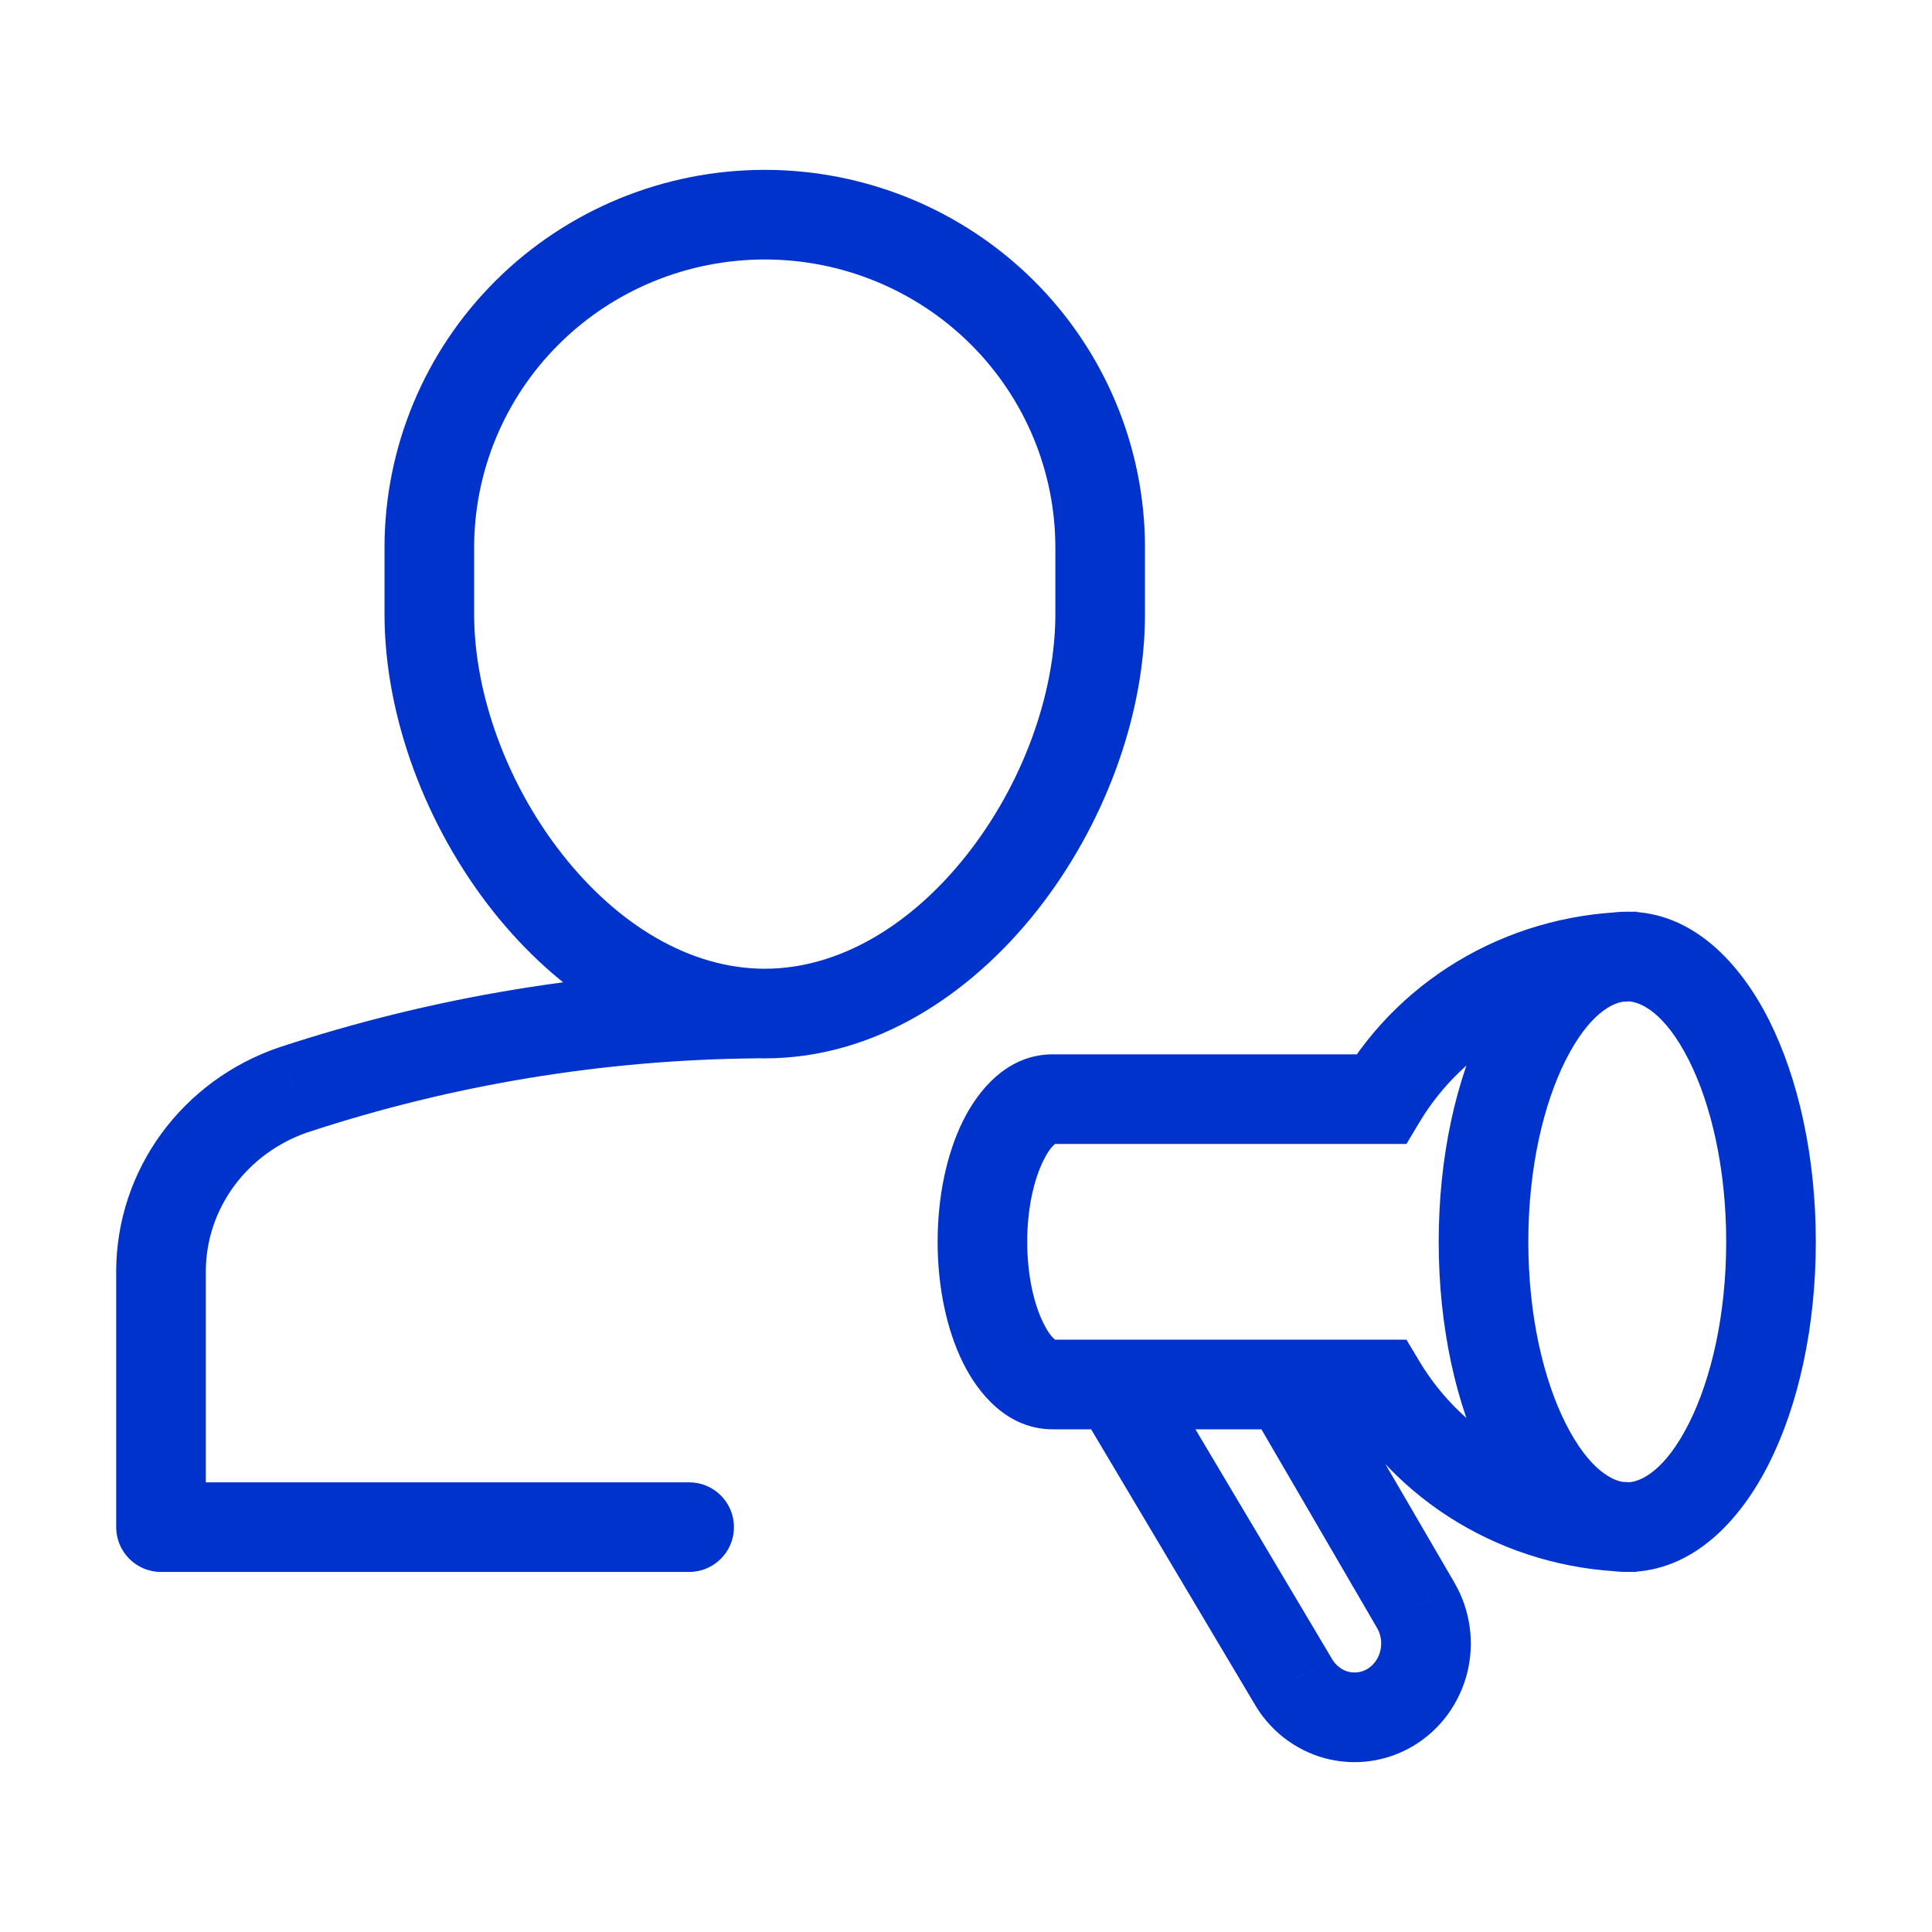 <svg width="36" height="36" viewBox="0 0 36 36" fill="none" xmlns="http://www.w3.org/2000/svg">
<path d="M25.734 20.481V21.316H26.207L26.45 20.91L25.734 20.481ZM25.734 25.798L26.45 25.369L26.207 24.963H25.734V25.798ZM26.387 29.924L27.112 29.511L27.109 29.504L26.387 29.924ZM25.914 31.811L26.347 32.525L26.347 32.525L25.914 31.811ZM24.088 31.315L24.816 30.906L24.811 30.897L24.806 30.888L24.088 31.315ZM14.079 19.721C14.541 19.717 14.911 19.34 14.906 18.878C14.902 18.417 14.525 18.047 14.063 18.051L14.079 19.721ZM5.46 20.31L5.199 19.517L5.189 19.52L5.46 20.31ZM3 23.671L2.165 23.666V23.671H3ZM3 28.456H2.165C2.165 28.917 2.539 29.291 3 29.291V28.456ZM12.841 29.291C13.303 29.291 13.676 28.917 13.676 28.456C13.676 27.995 13.303 27.621 12.841 27.621V29.291ZM14.25 4V3.165V4ZM22.235 19.646C22.233 19.646 22.231 19.646 22.229 19.646C22.227 19.646 22.225 19.646 22.223 19.646C22.221 19.646 22.219 19.646 22.217 19.646C22.215 19.646 22.213 19.646 22.211 19.646C22.209 19.646 22.207 19.646 22.205 19.646C22.203 19.646 22.201 19.646 22.199 19.646C22.197 19.646 22.195 19.646 22.192 19.646C22.191 19.646 22.189 19.646 22.186 19.646C22.184 19.646 22.182 19.646 22.18 19.646C22.178 19.646 22.176 19.646 22.174 19.646C22.172 19.646 22.17 19.646 22.168 19.646C22.166 19.646 22.164 19.646 22.162 19.646C22.16 19.646 22.158 19.646 22.156 19.646C22.154 19.646 22.152 19.646 22.15 19.646C22.148 19.646 22.145 19.646 22.143 19.646C22.141 19.646 22.139 19.646 22.137 19.646C22.135 19.646 22.133 19.646 22.131 19.646C22.129 19.646 22.127 19.646 22.125 19.646C22.123 19.646 22.121 19.646 22.119 19.646C22.117 19.646 22.114 19.646 22.112 19.646C22.11 19.646 22.108 19.646 22.106 19.646C22.104 19.646 22.102 19.646 22.1 19.646C22.098 19.646 22.096 19.646 22.094 19.646C22.092 19.646 22.09 19.646 22.087 19.646C22.085 19.646 22.083 19.646 22.081 19.646C22.079 19.646 22.077 19.646 22.075 19.646C22.073 19.646 22.071 19.646 22.069 19.646C22.066 19.646 22.064 19.646 22.062 19.646C22.06 19.646 22.058 19.646 22.056 19.646C22.054 19.646 22.052 19.646 22.049 19.646C22.047 19.646 22.045 19.646 22.043 19.646C22.041 19.646 22.039 19.646 22.037 19.646C22.035 19.646 22.033 19.646 22.03 19.646C22.028 19.646 22.026 19.646 22.024 19.646C22.022 19.646 22.02 19.646 22.018 19.646C22.016 19.646 22.013 19.646 22.011 19.646C22.009 19.646 22.007 19.646 22.005 19.646C22.003 19.646 22.001 19.646 21.998 19.646C21.996 19.646 21.994 19.646 21.992 19.646C21.99 19.646 21.988 19.646 21.986 19.646C21.983 19.646 21.981 19.646 21.979 19.646C21.977 19.646 21.975 19.646 21.973 19.646C21.971 19.646 21.968 19.646 21.966 19.646C21.964 19.646 21.962 19.646 21.96 19.646C21.958 19.646 21.956 19.646 21.953 19.646C21.951 19.646 21.949 19.646 21.947 19.646C21.945 19.646 21.942 19.646 21.94 19.646C21.938 19.646 21.936 19.646 21.934 19.646C21.932 19.646 21.93 19.646 21.927 19.646C21.925 19.646 21.923 19.646 21.921 19.646C21.919 19.646 21.916 19.646 21.914 19.646C21.912 19.646 21.91 19.646 21.908 19.646C21.905 19.646 21.903 19.646 21.901 19.646C21.899 19.646 21.897 19.646 21.895 19.646C21.892 19.646 21.89 19.646 21.888 19.646C21.886 19.646 21.884 19.646 21.881 19.646C21.879 19.646 21.877 19.646 21.875 19.646C21.873 19.646 21.87 19.646 21.868 19.646C21.866 19.646 21.864 19.646 21.862 19.646C21.86 19.646 21.857 19.646 21.855 19.646C21.853 19.646 21.851 19.646 21.849 19.646C21.846 19.646 21.844 19.646 21.842 19.646C21.84 19.646 21.837 19.646 21.835 19.646C21.833 19.646 21.831 19.646 21.829 19.646C21.826 19.646 21.824 19.646 21.822 19.646C21.82 19.646 21.817 19.646 21.815 19.646C21.813 19.646 21.811 19.646 21.809 19.646C21.806 19.646 21.804 19.646 21.802 19.646C21.8 19.646 21.798 19.646 21.795 19.646C21.793 19.646 21.791 19.646 21.789 19.646C21.787 19.646 21.784 19.646 21.782 19.646C21.78 19.646 21.777 19.646 21.775 19.646C21.773 19.646 21.771 19.646 21.769 19.646C21.766 19.646 21.764 19.646 21.762 19.646C21.76 19.646 21.758 19.646 21.755 19.646C21.753 19.646 21.751 19.646 21.748 19.646C21.746 19.646 21.744 19.646 21.742 19.646C21.74 19.646 21.737 19.646 21.735 19.646C21.733 19.646 21.731 19.646 21.728 19.646C21.726 19.646 21.724 19.646 21.722 19.646C21.719 19.646 21.717 19.646 21.715 19.646C21.713 19.646 21.71 19.646 21.708 19.646C21.706 19.646 21.704 19.646 21.701 19.646C21.699 19.646 21.697 19.646 21.695 19.646C21.692 19.646 21.69 19.646 21.688 19.646C21.686 19.646 21.683 19.646 21.681 19.646C21.679 19.646 21.677 19.646 21.674 19.646C21.672 19.646 21.67 19.646 21.668 19.646C21.665 19.646 21.663 19.646 21.661 19.646C21.659 19.646 21.656 19.646 21.654 19.646C21.652 19.646 21.649 19.646 21.647 19.646C21.645 19.646 21.643 19.646 21.64 19.646C21.638 19.646 21.636 19.646 21.634 19.646C21.631 19.646 21.629 19.646 21.627 19.646C21.625 19.646 21.622 19.646 21.62 19.646C21.618 19.646 21.616 19.646 21.613 19.646C21.611 19.646 21.609 19.646 21.607 19.646C21.604 19.646 21.602 19.646 21.6 19.646C21.597 19.646 21.595 19.646 21.593 19.646C21.591 19.646 21.588 19.646 21.586 19.646C21.584 19.646 21.581 19.646 21.579 19.646C21.577 19.646 21.575 19.646 21.572 19.646C21.57 19.646 21.568 19.646 21.566 19.646C21.563 19.646 21.561 19.646 21.559 19.646C21.556 19.646 21.554 19.646 21.552 19.646C21.55 19.646 21.547 19.646 21.545 19.646C21.543 19.646 21.541 19.646 21.538 19.646C21.536 19.646 21.534 19.646 21.531 19.646C21.529 19.646 21.527 19.646 21.524 19.646C21.522 19.646 21.52 19.646 21.518 19.646C21.515 19.646 21.513 19.646 21.511 19.646C21.509 19.646 21.506 19.646 21.504 19.646C21.502 19.646 21.499 19.646 21.497 19.646C21.495 19.646 21.492 19.646 21.49 19.646C21.488 19.646 21.486 19.646 21.483 19.646C21.481 19.646 21.479 19.646 21.477 19.646C21.474 19.646 21.472 19.646 21.47 19.646C21.467 19.646 21.465 19.646 21.463 19.646C21.46 19.646 21.458 19.646 21.456 19.646C21.454 19.646 21.451 19.646 21.449 19.646C21.447 19.646 21.445 19.646 21.442 19.646C21.44 19.646 21.438 19.646 21.435 19.646C21.433 19.646 21.431 19.646 21.428 19.646C21.426 19.646 21.424 19.646 21.422 19.646C21.419 19.646 21.417 19.646 21.415 19.646C21.412 19.646 21.41 19.646 21.408 19.646C21.405 19.646 21.403 19.646 21.401 19.646C21.399 19.646 21.396 19.646 21.394 19.646C21.392 19.646 21.39 19.646 21.387 19.646C21.385 19.646 21.383 19.646 21.38 19.646C21.378 19.646 21.376 19.646 21.373 19.646C21.371 19.646 21.369 19.646 21.367 19.646C21.364 19.646 21.362 19.646 21.36 19.646C21.357 19.646 21.355 19.646 21.353 19.646C21.351 19.646 21.348 19.646 21.346 19.646C21.344 19.646 21.341 19.646 21.339 19.646C21.337 19.646 21.334 19.646 21.332 19.646C21.33 19.646 21.328 19.646 21.325 19.646C21.323 19.646 21.321 19.646 21.318 19.646C21.316 19.646 21.314 19.646 21.311 19.646C21.309 19.646 21.307 19.646 21.305 19.646C21.302 19.646 21.3 19.646 21.298 19.646C21.296 19.646 21.293 19.646 21.291 19.646C21.289 19.646 21.286 19.646 21.284 19.646C21.282 19.646 21.279 19.646 21.277 19.646C21.275 19.646 21.273 19.646 21.27 19.646C21.268 19.646 21.266 19.646 21.263 19.646C21.261 19.646 21.259 19.646 21.256 19.646C21.254 19.646 21.252 19.646 21.25 19.646C21.247 19.646 21.245 19.646 21.243 19.646C21.241 19.646 21.238 19.646 21.236 19.646C21.234 19.646 21.231 19.646 21.229 19.646C21.227 19.646 21.224 19.646 21.222 19.646C21.22 19.646 21.218 19.646 21.215 19.646C21.213 19.646 21.211 19.646 21.208 19.646C21.206 19.646 21.204 19.646 21.202 19.646C21.199 19.646 21.197 19.646 21.195 19.646C21.192 19.646 21.19 19.646 21.188 19.646C21.186 19.646 21.183 19.646 21.181 19.646C21.179 19.646 21.176 19.646 21.174 19.646C21.172 19.646 21.17 19.646 21.167 19.646C21.165 19.646 21.163 19.646 21.16 19.646C21.158 19.646 21.156 19.646 21.154 19.646C21.151 19.646 21.149 19.646 21.147 19.646C21.145 19.646 21.142 19.646 21.14 19.646C21.138 19.646 21.135 19.646 21.133 19.646C21.131 19.646 21.128 19.646 21.126 19.646C21.124 19.646 21.122 19.646 21.119 19.646C21.117 19.646 21.115 19.646 21.113 19.646C21.11 19.646 21.108 19.646 21.106 19.646C21.104 19.646 21.101 19.646 21.099 19.646C21.097 19.646 21.094 19.646 21.092 19.646C21.09 19.646 21.088 19.646 21.085 19.646C21.083 19.646 21.081 19.646 21.078 19.646C21.076 19.646 21.074 19.646 21.072 19.646C21.069 19.646 21.067 19.646 21.065 19.646C21.063 19.646 21.06 19.646 21.058 19.646C21.056 19.646 21.054 19.646 21.051 19.646C21.049 19.646 21.047 19.646 21.044 19.646C21.042 19.646 21.04 19.646 21.038 19.646C21.035 19.646 21.033 19.646 21.031 19.646C21.029 19.646 21.026 19.646 21.024 19.646C21.022 19.646 21.02 19.646 21.017 19.646C21.015 19.646 21.013 19.646 21.011 19.646C21.008 19.646 21.006 19.646 21.004 19.646C21.002 19.646 20.999 19.646 20.997 19.646C20.995 19.646 20.993 19.646 20.99 19.646C20.988 19.646 20.986 19.646 20.984 19.646C20.981 19.646 20.979 19.646 20.977 19.646C20.975 19.646 20.972 19.646 20.97 19.646C20.968 19.646 20.966 19.646 20.963 19.646C20.961 19.646 20.959 19.646 20.957 19.646C20.954 19.646 20.952 19.646 20.95 19.646C20.948 19.646 20.945 19.646 20.943 19.646C20.941 19.646 20.939 19.646 20.936 19.646C20.934 19.646 20.932 19.646 20.93 19.646C20.928 19.646 20.925 19.646 20.923 19.646C20.921 19.646 20.919 19.646 20.916 19.646C20.914 19.646 20.912 19.646 20.91 19.646C20.907 19.646 20.905 19.646 20.903 19.646C20.901 19.646 20.899 19.646 20.896 19.646C20.894 19.646 20.892 19.646 20.89 19.646C20.887 19.646 20.885 19.646 20.883 19.646C20.881 19.646 20.879 19.646 20.876 19.646C20.874 19.646 20.872 19.646 20.87 19.646C20.867 19.646 20.865 19.646 20.863 19.646C20.861 19.646 20.859 19.646 20.856 19.646C20.854 19.646 20.852 19.646 20.85 19.646C20.848 19.646 20.845 19.646 20.843 19.646C20.841 19.646 20.839 19.646 20.837 19.646C20.834 19.646 20.832 19.646 20.83 19.646C20.828 19.646 20.826 19.646 20.823 19.646C20.821 19.646 20.819 19.646 20.817 19.646C20.815 19.646 20.812 19.646 20.81 19.646C20.808 19.646 20.806 19.646 20.804 19.646C20.801 19.646 20.799 19.646 20.797 19.646C20.795 19.646 20.793 19.646 20.791 19.646C20.788 19.646 20.786 19.646 20.784 19.646C20.782 19.646 20.78 19.646 20.777 19.646C20.775 19.646 20.773 19.646 20.771 19.646C20.769 19.646 20.767 19.646 20.764 19.646C20.762 19.646 20.76 19.646 20.758 19.646C20.756 19.646 20.753 19.646 20.751 19.646C20.749 19.646 20.747 19.646 20.745 19.646C20.743 19.646 20.74 19.646 20.738 19.646C20.736 19.646 20.734 19.646 20.732 19.646C20.73 19.646 20.727 19.646 20.725 19.646C20.723 19.646 20.721 19.646 20.719 19.646C20.717 19.646 20.715 19.646 20.712 19.646C20.71 19.646 20.708 19.646 20.706 19.646C20.704 19.646 20.702 19.646 20.7 19.646C20.697 19.646 20.695 19.646 20.693 19.646C20.691 19.646 20.689 19.646 20.687 19.646C20.684 19.646 20.682 19.646 20.68 19.646C20.678 19.646 20.676 19.646 20.674 19.646C20.672 19.646 20.67 19.646 20.667 19.646C20.665 19.646 20.663 19.646 20.661 19.646C20.659 19.646 20.657 19.646 20.655 19.646C20.652 19.646 20.65 19.646 20.648 19.646C20.646 19.646 20.644 19.646 20.642 19.646C20.64 19.646 20.638 19.646 20.636 19.646C20.634 19.646 20.631 19.646 20.629 19.646C20.627 19.646 20.625 19.646 20.623 19.646C20.621 19.646 20.619 19.646 20.617 19.646C20.614 19.646 20.612 19.646 20.61 19.646C20.608 19.646 20.606 19.646 20.604 19.646C20.602 19.646 20.6 19.646 20.598 19.646C20.596 19.646 20.594 19.646 20.591 19.646C20.589 19.646 20.587 19.646 20.585 19.646C20.583 19.646 20.581 19.646 20.579 19.646C20.577 19.646 20.575 19.646 20.573 19.646C20.571 19.646 20.569 19.646 20.567 19.646C20.564 19.646 20.562 19.646 20.56 19.646C20.558 19.646 20.556 19.646 20.554 19.646C20.552 19.646 20.55 19.646 20.548 19.646C20.546 19.646 20.544 19.646 20.542 19.646C20.54 19.646 20.538 19.646 20.536 19.646C20.534 19.646 20.531 19.646 20.529 19.646C20.527 19.646 20.525 19.646 20.523 19.646C20.521 19.646 20.519 19.646 20.517 19.646C20.515 19.646 20.513 19.646 20.511 19.646C20.509 19.646 20.507 19.646 20.505 19.646C20.503 19.646 20.501 19.646 20.499 19.646C20.497 19.646 20.495 19.646 20.493 19.646C20.491 19.646 20.489 19.646 20.487 19.646C20.485 19.646 20.483 19.646 20.481 19.646C20.479 19.646 20.477 19.646 20.474 19.646C20.473 19.646 20.471 19.646 20.468 19.646C20.466 19.646 20.465 19.646 20.462 19.646C20.46 19.646 20.459 19.646 20.456 19.646C20.454 19.646 20.453 19.646 20.451 19.646C20.448 19.646 20.447 19.646 20.445 19.646C20.442 19.646 20.441 19.646 20.439 19.646C20.436 19.646 20.434 19.646 20.433 19.646C20.431 19.646 20.429 19.646 20.427 19.646C20.425 19.646 20.423 19.646 20.421 19.646C20.419 19.646 20.417 19.646 20.415 19.646C20.413 19.646 20.411 19.646 20.409 19.646C20.407 19.646 20.405 19.646 20.403 19.646C20.401 19.646 20.399 19.646 20.397 19.646C20.395 19.646 20.393 19.646 20.391 19.646C20.389 19.646 20.387 19.646 20.385 19.646C20.384 19.646 20.381 19.646 20.38 19.646C20.378 19.646 20.376 19.646 20.374 19.646C20.372 19.646 20.37 19.646 20.368 19.646C20.366 19.646 20.364 19.646 20.362 19.646C20.36 19.646 20.358 19.646 20.356 19.646C20.355 19.646 20.353 19.646 20.351 19.646C20.349 19.646 20.347 19.646 20.345 19.646C20.343 19.646 20.341 19.646 20.339 19.646C20.337 19.646 20.335 19.646 20.334 19.646C20.332 19.646 20.33 19.646 20.328 19.646C20.326 19.646 20.324 19.646 20.322 19.646C20.32 19.646 20.318 19.646 20.316 19.646C20.314 19.646 20.313 19.646 20.311 19.646C20.309 19.646 20.307 19.646 20.305 19.646C20.303 19.646 20.301 19.646 20.299 19.646C20.298 19.646 20.296 19.646 20.294 19.646C20.292 19.646 20.29 19.646 20.288 19.646C20.287 19.646 20.285 19.646 20.283 19.646C20.281 19.646 20.279 19.646 20.277 19.646C20.275 19.646 20.273 19.646 20.272 19.646C20.27 19.646 20.268 19.646 20.266 19.646C20.264 19.646 20.262 19.646 20.261 19.646C20.259 19.646 20.257 19.646 20.255 19.646C20.253 19.646 20.252 19.646 20.25 19.646C20.248 19.646 20.246 19.646 20.244 19.646C20.242 19.646 20.241 19.646 20.239 19.646C20.237 19.646 20.235 19.646 20.233 19.646C20.232 19.646 20.23 19.646 20.228 19.646C20.226 19.646 20.224 19.646 20.223 19.646C20.221 19.646 20.219 19.646 20.217 19.646C20.215 19.646 20.214 19.646 20.212 19.646C20.21 19.646 20.208 19.646 20.206 19.646C20.205 19.646 20.203 19.646 20.201 19.646C20.199 19.646 20.198 19.646 20.196 19.646C20.194 19.646 20.192 19.646 20.191 19.646C20.189 19.646 20.187 19.646 20.185 19.646C20.183 19.646 20.182 19.646 20.18 19.646C20.178 19.646 20.177 19.646 20.175 19.646C20.173 19.646 20.171 19.646 20.169 19.646C20.168 19.646 20.166 19.646 20.164 19.646C20.163 19.646 20.161 19.646 20.159 19.646C20.157 19.646 20.156 19.646 20.154 19.646C20.152 19.646 20.151 19.646 20.149 19.646C20.147 19.646 20.145 19.646 20.144 19.646C20.142 19.646 20.14 19.646 20.139 19.646C20.137 19.646 20.135 19.646 20.134 19.646C20.132 19.646 20.13 19.646 20.128 19.646C20.127 19.646 20.125 19.646 20.123 19.646C20.122 19.646 20.12 19.646 20.118 19.646C20.117 19.646 20.115 19.646 20.113 19.646C20.112 19.646 20.11 19.646 20.108 19.646C20.107 19.646 20.105 19.646 20.103 19.646C20.102 19.646 20.1 19.646 20.098 19.646C20.097 19.646 20.095 19.646 20.093 19.646C20.092 19.646 20.09 19.646 20.089 19.646C20.087 19.646 20.085 19.646 20.084 19.646C20.082 19.646 20.08 19.646 20.079 19.646C20.077 19.646 20.076 19.646 20.074 19.646C20.072 19.646 20.071 19.646 20.069 19.646C20.067 19.646 20.066 19.646 20.064 19.646C20.063 19.646 20.061 19.646 20.059 19.646C20.058 19.646 20.056 19.646 20.055 19.646C20.053 19.646 20.052 19.646 20.05 19.646C20.048 19.646 20.047 19.646 20.045 19.646C20.044 19.646 20.042 19.646 20.041 19.646C20.039 19.646 20.037 19.646 20.036 19.646C20.034 19.646 20.033 19.646 20.031 19.646C20.029 19.646 20.028 19.646 20.026 19.646C20.025 19.646 20.023 19.646 20.022 19.646C20.02 19.646 20.019 19.646 20.017 19.646C20.016 19.646 20.014 19.646 20.013 19.646C20.011 19.646 20.009 19.646 20.008 19.646C20.006 19.646 20.005 19.646 20.003 19.646C20.002 19.646 20 19.646 19.999 19.646C19.997 19.646 19.996 19.646 19.994 19.646C19.993 19.646 19.991 19.646 19.99 19.646C19.988 19.646 19.987 19.646 19.985 19.646C19.984 19.646 19.983 19.646 19.981 19.646C19.98 19.646 19.978 19.646 19.977 19.646C19.975 19.646 19.974 19.646 19.972 19.646C19.971 19.646 19.969 19.646 19.968 19.646C19.966 19.646 19.965 19.646 19.963 19.646C19.962 19.646 19.961 19.646 19.959 19.646C19.958 19.646 19.956 19.646 19.955 19.646C19.953 19.646 19.952 19.646 19.951 19.646C19.949 19.646 19.948 19.646 19.946 19.646C19.945 19.646 19.943 19.646 19.942 19.646C19.941 19.646 19.939 19.646 19.938 19.646C19.936 19.646 19.935 19.646 19.934 19.646C19.932 19.646 19.931 19.646 19.929 19.646C19.928 19.646 19.927 19.646 19.925 19.646C19.924 19.646 19.922 19.646 19.921 19.646C19.92 19.646 19.918 19.646 19.917 19.646C19.916 19.646 19.914 19.646 19.913 19.646C19.912 19.646 19.91 19.646 19.909 19.646C19.908 19.646 19.906 19.646 19.905 19.646C19.904 19.646 19.902 19.646 19.901 19.646C19.899 19.646 19.898 19.646 19.897 19.646C19.895 19.646 19.894 19.646 19.893 19.646C19.892 19.646 19.89 19.646 19.889 19.646C19.888 19.646 19.886 19.646 19.885 19.646C19.884 19.646 19.882 19.646 19.881 19.646C19.88 19.646 19.879 19.646 19.877 19.646C19.876 19.646 19.875 19.646 19.873 19.646C19.872 19.646 19.871 19.646 19.87 19.646C19.868 19.646 19.867 19.646 19.866 19.646C19.864 19.646 19.863 19.646 19.862 19.646C19.861 19.646 19.86 19.646 19.858 19.646C19.857 19.646 19.856 19.646 19.855 19.646C19.853 19.646 19.852 19.646 19.851 19.646C19.85 19.646 19.848 19.646 19.847 19.646C19.846 19.646 19.845 19.646 19.843 19.646C19.842 19.646 19.841 19.646 19.84 19.646C19.839 19.646 19.837 19.646 19.836 19.646C19.835 19.646 19.834 19.646 19.833 19.646C19.832 19.646 19.83 19.646 19.829 19.646C19.828 19.646 19.827 19.646 19.826 19.646C19.825 19.646 19.823 19.646 19.822 19.646C19.821 19.646 19.82 19.646 19.819 19.646C19.818 19.646 19.816 19.646 19.815 19.646C19.814 19.646 19.813 19.646 19.812 19.646C19.811 19.646 19.81 19.646 19.808 19.646C19.807 19.646 19.806 19.646 19.805 19.646C19.804 19.646 19.803 19.646 19.802 19.646C19.801 19.646 19.799 19.646 19.798 19.646C19.797 19.646 19.796 19.646 19.795 19.646C19.794 19.646 19.793 19.646 19.792 19.646C19.791 19.646 19.79 19.646 19.789 19.646C19.788 19.646 19.787 19.646 19.785 19.646C19.784 19.646 19.783 19.646 19.782 19.646C19.781 19.646 19.78 19.646 19.779 19.646C19.778 19.646 19.777 19.646 19.776 19.646C19.775 19.646 19.774 19.646 19.773 19.646C19.772 19.646 19.771 19.646 19.77 19.646C19.769 19.646 19.768 19.646 19.767 19.646C19.766 19.646 19.765 19.646 19.764 19.646C19.763 19.646 19.762 19.646 19.761 19.646C19.76 19.646 19.759 19.646 19.758 19.646C19.757 19.646 19.756 19.646 19.755 19.646C19.754 19.646 19.753 19.646 19.752 19.646C19.751 19.646 19.75 19.646 19.749 19.646C19.748 19.646 19.747 19.646 19.746 19.646C19.745 19.646 19.744 19.646 19.743 19.646C19.742 19.646 19.741 19.646 19.741 19.646C19.74 19.646 19.739 19.646 19.738 19.646C19.737 19.646 19.736 19.646 19.735 19.646C19.734 19.646 19.733 19.646 19.732 19.646C19.731 19.646 19.731 19.646 19.73 19.646C19.729 19.646 19.728 19.646 19.727 19.646C19.726 19.646 19.725 19.646 19.724 19.646C19.724 19.646 19.723 19.646 19.722 19.646C19.721 19.646 19.72 19.646 19.719 19.646C19.718 19.646 19.718 19.646 19.717 19.646C19.716 19.646 19.715 19.646 19.714 19.646C19.713 19.646 19.712 19.646 19.712 19.646C19.711 19.646 19.71 19.646 19.709 19.646C19.708 19.646 19.708 19.646 19.707 19.646C19.706 19.646 19.705 19.646 19.704 19.646C19.704 19.646 19.703 19.646 19.702 19.646C19.701 19.646 19.701 19.646 19.7 19.646C19.699 19.646 19.698 19.646 19.697 19.646C19.697 19.646 19.696 19.646 19.695 19.646C19.694 19.646 19.694 19.646 19.693 19.646C19.692 19.646 19.691 19.646 19.691 19.646C19.69 19.646 19.689 19.646 19.689 19.646C19.688 19.646 19.687 19.646 19.686 19.646C19.686 19.646 19.685 19.646 19.684 19.646C19.683 19.646 19.683 19.646 19.682 19.646C19.681 19.646 19.681 19.646 19.68 19.646C19.679 19.646 19.679 19.646 19.678 19.646C19.677 19.646 19.677 19.646 19.676 19.646C19.675 19.646 19.675 19.646 19.674 19.646C19.673 19.646 19.673 19.646 19.672 19.646C19.672 19.646 19.671 19.646 19.67 19.646C19.67 19.646 19.669 19.646 19.668 19.646C19.668 19.646 19.667 19.646 19.666 19.646C19.666 19.646 19.665 19.646 19.665 19.646C19.664 19.646 19.663 19.646 19.663 19.646C19.662 19.646 19.662 19.646 19.661 19.646C19.66 19.646 19.66 19.646 19.659 19.646C19.659 19.646 19.658 19.646 19.658 19.646C19.657 19.646 19.657 19.646 19.656 19.646C19.655 19.646 19.655 19.646 19.654 19.646C19.654 19.646 19.653 19.646 19.653 19.646C19.652 19.646 19.652 19.646 19.651 19.646C19.651 19.646 19.65 19.646 19.65 19.646C19.649 19.646 19.649 19.646 19.648 19.646C19.648 19.646 19.647 19.646 19.647 19.646C19.646 19.646 19.646 19.646 19.645 19.646C19.645 19.646 19.644 19.646 19.644 19.646C19.643 19.646 19.643 19.646 19.643 19.646C19.642 19.646 19.642 19.646 19.641 19.646C19.641 19.646 19.64 19.646 19.64 19.646C19.64 19.646 19.639 19.646 19.639 19.646C19.638 19.646 19.638 19.646 19.637 19.646C19.637 19.646 19.637 19.646 19.636 19.646C19.636 19.646 19.635 19.646 19.635 19.646C19.635 19.646 19.634 19.646 19.634 19.646C19.634 19.646 19.633 19.646 19.633 19.646C19.633 19.646 19.632 19.646 19.632 19.646C19.631 19.646 19.631 19.646 19.631 19.646C19.63 19.646 19.63 19.646 19.63 19.646C19.629 19.646 19.629 19.646 19.629 19.646C19.628 19.646 19.628 19.646 19.628 19.646C19.628 19.646 19.627 19.646 19.627 19.646C19.627 19.646 19.626 19.646 19.626 19.646C19.626 19.646 19.625 19.646 19.625 19.646C19.625 19.646 19.625 19.646 19.624 19.646C19.624 19.646 19.624 19.646 19.624 19.646C19.623 19.646 19.623 19.646 19.623 19.646C19.623 19.646 19.622 19.646 19.622 19.646C19.622 19.646 19.622 19.646 19.622 19.646C19.621 19.646 19.621 19.646 19.621 19.646C19.621 19.646 19.62 19.646 19.62 19.646C19.62 19.646 19.62 19.646 19.62 19.646C19.62 19.646 19.619 19.646 19.619 19.646C19.619 19.646 19.619 19.646 19.619 19.646C19.619 19.646 19.619 19.646 19.618 19.646C19.618 19.646 19.618 19.646 19.618 19.646C19.618 19.646 19.618 19.646 19.618 19.646C19.617 19.646 19.617 19.646 19.617 19.646C19.617 19.646 19.617 19.646 19.617 19.646C19.617 19.646 19.617 19.646 19.617 19.646C19.617 19.646 19.616 19.646 19.616 19.646C19.616 19.646 19.616 19.646 19.616 19.646C19.616 19.646 19.616 19.646 19.616 19.646C19.616 19.646 19.616 19.646 19.616 19.646C19.616 19.646 19.616 19.646 19.616 19.646C19.616 19.646 19.616 19.646 19.616 19.646C19.616 19.646 19.616 19.646 19.616 20.481C19.616 21.316 19.616 21.316 19.616 21.316C19.616 21.316 19.616 21.316 19.616 21.316C19.616 21.316 19.616 21.316 19.616 21.316C19.616 21.316 19.616 21.316 19.616 21.316C19.616 21.316 19.616 21.316 19.616 21.316C19.616 21.316 19.616 21.316 19.616 21.316C19.616 21.316 19.617 21.316 19.617 21.316C19.617 21.316 19.617 21.316 19.617 21.316C19.617 21.316 19.617 21.316 19.617 21.316C19.617 21.316 19.617 21.316 19.618 21.316C19.618 21.316 19.618 21.316 19.618 21.316C19.618 21.316 19.618 21.316 19.618 21.316C19.619 21.316 19.619 21.316 19.619 21.316C19.619 21.316 19.619 21.316 19.619 21.316C19.619 21.316 19.62 21.316 19.62 21.316C19.62 21.316 19.62 21.316 19.62 21.316C19.62 21.316 19.621 21.316 19.621 21.316C19.621 21.316 19.621 21.316 19.622 21.316C19.622 21.316 19.622 21.316 19.622 21.316C19.622 21.316 19.623 21.316 19.623 21.316C19.623 21.316 19.623 21.316 19.624 21.316C19.624 21.316 19.624 21.316 19.624 21.316C19.625 21.316 19.625 21.316 19.625 21.316C19.625 21.316 19.626 21.316 19.626 21.316C19.626 21.316 19.627 21.316 19.627 21.316C19.627 21.316 19.628 21.316 19.628 21.316C19.628 21.316 19.628 21.316 19.629 21.316C19.629 21.316 19.629 21.316 19.63 21.316C19.63 21.316 19.63 21.316 19.631 21.316C19.631 21.316 19.631 21.316 19.632 21.316C19.632 21.316 19.633 21.316 19.633 21.316C19.633 21.316 19.634 21.316 19.634 21.316C19.634 21.316 19.635 21.316 19.635 21.316C19.635 21.316 19.636 21.316 19.636 21.316C19.637 21.316 19.637 21.316 19.637 21.316C19.638 21.316 19.638 21.316 19.639 21.316C19.639 21.316 19.64 21.316 19.64 21.316C19.64 21.316 19.641 21.316 19.641 21.316C19.642 21.316 19.642 21.316 19.643 21.316C19.643 21.316 19.643 21.316 19.644 21.316C19.644 21.316 19.645 21.316 19.645 21.316C19.646 21.316 19.646 21.316 19.647 21.316C19.647 21.316 19.648 21.316 19.648 21.316C19.649 21.316 19.649 21.316 19.65 21.316C19.65 21.316 19.651 21.316 19.651 21.316C19.652 21.316 19.652 21.316 19.653 21.316C19.653 21.316 19.654 21.316 19.654 21.316C19.655 21.316 19.655 21.316 19.656 21.316C19.657 21.316 19.657 21.316 19.658 21.316C19.658 21.316 19.659 21.316 19.659 21.316C19.66 21.316 19.66 21.316 19.661 21.316C19.662 21.316 19.662 21.316 19.663 21.316C19.663 21.316 19.664 21.316 19.665 21.316C19.665 21.316 19.666 21.316 19.666 21.316C19.667 21.316 19.668 21.316 19.668 21.316C19.669 21.316 19.67 21.316 19.67 21.316C19.671 21.316 19.672 21.316 19.672 21.316C19.673 21.316 19.673 21.316 19.674 21.316C19.675 21.316 19.675 21.316 19.676 21.316C19.677 21.316 19.677 21.316 19.678 21.316C19.679 21.316 19.679 21.316 19.68 21.316C19.681 21.316 19.681 21.316 19.682 21.316C19.683 21.316 19.683 21.316 19.684 21.316C19.685 21.316 19.686 21.316 19.686 21.316C19.687 21.316 19.688 21.316 19.689 21.316C19.689 21.316 19.69 21.316 19.691 21.316C19.691 21.316 19.692 21.316 19.693 21.316C19.694 21.316 19.694 21.316 19.695 21.316C19.696 21.316 19.697 21.316 19.697 21.316C19.698 21.316 19.699 21.316 19.7 21.316C19.701 21.316 19.701 21.316 19.702 21.316C19.703 21.316 19.704 21.316 19.704 21.316C19.705 21.316 19.706 21.316 19.707 21.316C19.708 21.316 19.708 21.316 19.709 21.316C19.71 21.316 19.711 21.316 19.712 21.316C19.712 21.316 19.713 21.316 19.714 21.316C19.715 21.316 19.716 21.316 19.717 21.316C19.718 21.316 19.718 21.316 19.719 21.316C19.72 21.316 19.721 21.316 19.722 21.316C19.723 21.316 19.724 21.316 19.724 21.316C19.725 21.316 19.726 21.316 19.727 21.316C19.728 21.316 19.729 21.316 19.73 21.316C19.731 21.316 19.731 21.316 19.732 21.316C19.733 21.316 19.734 21.316 19.735 21.316C19.736 21.316 19.737 21.316 19.738 21.316C19.739 21.316 19.74 21.316 19.741 21.316C19.741 21.316 19.742 21.316 19.743 21.316C19.744 21.316 19.745 21.316 19.746 21.316C19.747 21.316 19.748 21.316 19.749 21.316C19.75 21.316 19.751 21.316 19.752 21.316C19.753 21.316 19.754 21.316 19.755 21.316C19.756 21.316 19.757 21.316 19.758 21.316C19.759 21.316 19.76 21.316 19.761 21.316C19.762 21.316 19.763 21.316 19.764 21.316C19.765 21.316 19.766 21.316 19.767 21.316C19.768 21.316 19.769 21.316 19.77 21.316C19.771 21.316 19.772 21.316 19.773 21.316C19.774 21.316 19.775 21.316 19.776 21.316C19.777 21.316 19.778 21.316 19.779 21.316C19.78 21.316 19.781 21.316 19.782 21.316C19.783 21.316 19.784 21.316 19.785 21.316C19.787 21.316 19.788 21.316 19.789 21.316C19.79 21.316 19.791 21.316 19.792 21.316C19.793 21.316 19.794 21.316 19.795 21.316C19.796 21.316 19.797 21.316 19.798 21.316C19.799 21.316 19.801 21.316 19.802 21.316C19.803 21.316 19.804 21.316 19.805 21.316C19.806 21.316 19.807 21.316 19.808 21.316C19.81 21.316 19.811 21.316 19.812 21.316C19.813 21.316 19.814 21.316 19.815 21.316C19.816 21.316 19.818 21.316 19.819 21.316C19.82 21.316 19.821 21.316 19.822 21.316C19.823 21.316 19.825 21.316 19.826 21.316C19.827 21.316 19.828 21.316 19.829 21.316C19.83 21.316 19.832 21.316 19.833 21.316C19.834 21.316 19.835 21.316 19.836 21.316C19.837 21.316 19.839 21.316 19.84 21.316C19.841 21.316 19.842 21.316 19.843 21.316C19.845 21.316 19.846 21.316 19.847 21.316C19.848 21.316 19.85 21.316 19.851 21.316C19.852 21.316 19.853 21.316 19.855 21.316C19.856 21.316 19.857 21.316 19.858 21.316C19.86 21.316 19.861 21.316 19.862 21.316C19.863 21.316 19.864 21.316 19.866 21.316C19.867 21.316 19.868 21.316 19.87 21.316C19.871 21.316 19.872 21.316 19.873 21.316C19.875 21.316 19.876 21.316 19.877 21.316C19.879 21.316 19.88 21.316 19.881 21.316C19.882 21.316 19.884 21.316 19.885 21.316C19.886 21.316 19.888 21.316 19.889 21.316C19.89 21.316 19.892 21.316 19.893 21.316C19.894 21.316 19.895 21.316 19.897 21.316C19.898 21.316 19.899 21.316 19.901 21.316C19.902 21.316 19.904 21.316 19.905 21.316C19.906 21.316 19.908 21.316 19.909 21.316C19.91 21.316 19.912 21.316 19.913 21.316C19.914 21.316 19.916 21.316 19.917 21.316C19.918 21.316 19.92 21.316 19.921 21.316C19.922 21.316 19.924 21.316 19.925 21.316C19.927 21.316 19.928 21.316 19.929 21.316C19.931 21.316 19.932 21.316 19.934 21.316C19.935 21.316 19.936 21.316 19.938 21.316C19.939 21.316 19.941 21.316 19.942 21.316C19.943 21.316 19.945 21.316 19.946 21.316C19.948 21.316 19.949 21.316 19.951 21.316C19.952 21.316 19.953 21.316 19.955 21.316C19.956 21.316 19.958 21.316 19.959 21.316C19.961 21.316 19.962 21.316 19.963 21.316C19.965 21.316 19.966 21.316 19.968 21.316C19.969 21.316 19.971 21.316 19.972 21.316C19.974 21.316 19.975 21.316 19.977 21.316C19.978 21.316 19.98 21.316 19.981 21.316C19.983 21.316 19.984 21.316 19.985 21.316C19.987 21.316 19.988 21.316 19.99 21.316C19.991 21.316 19.993 21.316 19.994 21.316C19.996 21.316 19.997 21.316 19.999 21.316C20 21.316 20.002 21.316 20.003 21.316C20.005 21.316 20.006 21.316 20.008 21.316C20.009 21.316 20.011 21.316 20.013 21.316C20.014 21.316 20.016 21.316 20.017 21.316C20.019 21.316 20.02 21.316 20.022 21.316C20.023 21.316 20.025 21.316 20.026 21.316C20.028 21.316 20.029 21.316 20.031 21.316C20.033 21.316 20.034 21.316 20.036 21.316C20.037 21.316 20.039 21.316 20.041 21.316C20.042 21.316 20.044 21.316 20.045 21.316C20.047 21.316 20.048 21.316 20.05 21.316C20.052 21.316 20.053 21.316 20.055 21.316C20.056 21.316 20.058 21.316 20.059 21.316C20.061 21.316 20.063 21.316 20.064 21.316C20.066 21.316 20.067 21.316 20.069 21.316C20.071 21.316 20.072 21.316 20.074 21.316C20.076 21.316 20.077 21.316 20.079 21.316C20.08 21.316 20.082 21.316 20.084 21.316C20.085 21.316 20.087 21.316 20.089 21.316C20.09 21.316 20.092 21.316 20.093 21.316C20.095 21.316 20.097 21.316 20.098 21.316C20.1 21.316 20.102 21.316 20.103 21.316C20.105 21.316 20.107 21.316 20.108 21.316C20.11 21.316 20.112 21.316 20.113 21.316C20.115 21.316 20.117 21.316 20.118 21.316C20.12 21.316 20.122 21.316 20.123 21.316C20.125 21.316 20.127 21.316 20.128 21.316C20.13 21.316 20.132 21.316 20.134 21.316C20.135 21.316 20.137 21.316 20.139 21.316C20.14 21.316 20.142 21.316 20.144 21.316C20.145 21.316 20.147 21.316 20.149 21.316C20.151 21.316 20.152 21.316 20.154 21.316C20.156 21.316 20.157 21.316 20.159 21.316C20.161 21.316 20.163 21.316 20.164 21.316C20.166 21.316 20.168 21.316 20.169 21.316C20.171 21.316 20.173 21.316 20.175 21.316C20.177 21.316 20.178 21.316 20.18 21.316C20.182 21.316 20.183 21.316 20.185 21.316C20.187 21.316 20.189 21.316 20.191 21.316C20.192 21.316 20.194 21.316 20.196 21.316C20.198 21.316 20.199 21.316 20.201 21.316C20.203 21.316 20.205 21.316 20.206 21.316C20.208 21.316 20.21 21.316 20.212 21.316C20.214 21.316 20.215 21.316 20.217 21.316C20.219 21.316 20.221 21.316 20.223 21.316C20.224 21.316 20.226 21.316 20.228 21.316C20.23 21.316 20.232 21.316 20.233 21.316C20.235 21.316 20.237 21.316 20.239 21.316C20.241 21.316 20.242 21.316 20.244 21.316C20.246 21.316 20.248 21.316 20.25 21.316C20.252 21.316 20.253 21.316 20.255 21.316C20.257 21.316 20.259 21.316 20.261 21.316C20.262 21.316 20.264 21.316 20.266 21.316C20.268 21.316 20.27 21.316 20.272 21.316C20.273 21.316 20.275 21.316 20.277 21.316C20.279 21.316 20.281 21.316 20.283 21.316C20.285 21.316 20.287 21.316 20.288 21.316C20.29 21.316 20.292 21.316 20.294 21.316C20.296 21.316 20.298 21.316 20.299 21.316C20.301 21.316 20.303 21.316 20.305 21.316C20.307 21.316 20.309 21.316 20.311 21.316C20.313 21.316 20.314 21.316 20.316 21.316C20.318 21.316 20.32 21.316 20.322 21.316C20.324 21.316 20.326 21.316 20.328 21.316C20.33 21.316 20.332 21.316 20.334 21.316C20.335 21.316 20.337 21.316 20.339 21.316C20.341 21.316 20.343 21.316 20.345 21.316C20.347 21.316 20.349 21.316 20.351 21.316C20.353 21.316 20.355 21.316 20.356 21.316C20.358 21.316 20.36 21.316 20.362 21.316C20.364 21.316 20.366 21.316 20.368 21.316C20.37 21.316 20.372 21.316 20.374 21.316C20.376 21.316 20.378 21.316 20.38 21.316C20.381 21.316 20.384 21.316 20.385 21.316C20.387 21.316 20.389 21.316 20.391 21.316C20.393 21.316 20.395 21.316 20.397 21.316C20.399 21.316 20.401 21.316 20.403 21.316C20.405 21.316 20.407 21.316 20.409 21.316C20.411 21.316 20.413 21.316 20.415 21.316C20.417 21.316 20.419 21.316 20.421 21.316C20.423 21.316 20.425 21.316 20.427 21.316C20.429 21.316 20.431 21.316 20.433 21.316C20.434 21.316 20.436 21.316 20.439 21.316C20.441 21.316 20.442 21.316 20.445 21.316C20.447 21.316 20.448 21.316 20.451 21.316C20.453 21.316 20.454 21.316 20.456 21.316C20.459 21.316 20.46 21.316 20.462 21.316C20.465 21.316 20.466 21.316 20.468 21.316C20.471 21.316 20.473 21.316 20.474 21.316C20.477 21.316 20.479 21.316 20.481 21.316C20.483 21.316 20.485 21.316 20.487 21.316C20.489 21.316 20.491 21.316 20.493 21.316C20.495 21.316 20.497 21.316 20.499 21.316C20.501 21.316 20.503 21.316 20.505 21.316C20.507 21.316 20.509 21.316 20.511 21.316C20.513 21.316 20.515 21.316 20.517 21.316C20.519 21.316 20.521 21.316 20.523 21.316C20.525 21.316 20.527 21.316 20.529 21.316C20.531 21.316 20.534 21.316 20.536 21.316C20.538 21.316 20.54 21.316 20.542 21.316C20.544 21.316 20.546 21.316 20.548 21.316C20.55 21.316 20.552 21.316 20.554 21.316C20.556 21.316 20.558 21.316 20.56 21.316C20.562 21.316 20.564 21.316 20.567 21.316C20.569 21.316 20.571 21.316 20.573 21.316C20.575 21.316 20.577 21.316 20.579 21.316C20.581 21.316 20.583 21.316 20.585 21.316C20.587 21.316 20.589 21.316 20.591 21.316C20.594 21.316 20.596 21.316 20.598 21.316C20.6 21.316 20.602 21.316 20.604 21.316C20.606 21.316 20.608 21.316 20.61 21.316C20.612 21.316 20.614 21.316 20.617 21.316C20.619 21.316 20.621 21.316 20.623 21.316C20.625 21.316 20.627 21.316 20.629 21.316C20.631 21.316 20.634 21.316 20.636 21.316C20.638 21.316 20.64 21.316 20.642 21.316C20.644 21.316 20.646 21.316 20.648 21.316C20.65 21.316 20.652 21.316 20.655 21.316C20.657 21.316 20.659 21.316 20.661 21.316C20.663 21.316 20.665 21.316 20.667 21.316C20.67 21.316 20.672 21.316 20.674 21.316C20.676 21.316 20.678 21.316 20.68 21.316C20.682 21.316 20.684 21.316 20.687 21.316C20.689 21.316 20.691 21.316 20.693 21.316C20.695 21.316 20.697 21.316 20.7 21.316C20.702 21.316 20.704 21.316 20.706 21.316C20.708 21.316 20.71 21.316 20.712 21.316C20.715 21.316 20.717 21.316 20.719 21.316C20.721 21.316 20.723 21.316 20.725 21.316C20.727 21.316 20.73 21.316 20.732 21.316C20.734 21.316 20.736 21.316 20.738 21.316C20.74 21.316 20.743 21.316 20.745 21.316C20.747 21.316 20.749 21.316 20.751 21.316C20.753 21.316 20.756 21.316 20.758 21.316C20.76 21.316 20.762 21.316 20.764 21.316C20.767 21.316 20.769 21.316 20.771 21.316C20.773 21.316 20.775 21.316 20.777 21.316C20.78 21.316 20.782 21.316 20.784 21.316C20.786 21.316 20.788 21.316 20.791 21.316C20.793 21.316 20.795 21.316 20.797 21.316C20.799 21.316 20.801 21.316 20.804 21.316C20.806 21.316 20.808 21.316 20.81 21.316C20.812 21.316 20.815 21.316 20.817 21.316C20.819 21.316 20.821 21.316 20.823 21.316C20.826 21.316 20.828 21.316 20.83 21.316C20.832 21.316 20.834 21.316 20.837 21.316C20.839 21.316 20.841 21.316 20.843 21.316C20.845 21.316 20.848 21.316 20.85 21.316C20.852 21.316 20.854 21.316 20.856 21.316C20.859 21.316 20.861 21.316 20.863 21.316C20.865 21.316 20.867 21.316 20.87 21.316C20.872 21.316 20.874 21.316 20.876 21.316C20.879 21.316 20.881 21.316 20.883 21.316C20.885 21.316 20.887 21.316 20.89 21.316C20.892 21.316 20.894 21.316 20.896 21.316C20.899 21.316 20.901 21.316 20.903 21.316C20.905 21.316 20.907 21.316 20.91 21.316C20.912 21.316 20.914 21.316 20.916 21.316C20.919 21.316 20.921 21.316 20.923 21.316C20.925 21.316 20.928 21.316 20.93 21.316C20.932 21.316 20.934 21.316 20.936 21.316C20.939 21.316 20.941 21.316 20.943 21.316C20.945 21.316 20.948 21.316 20.95 21.316C20.952 21.316 20.954 21.316 20.957 21.316C20.959 21.316 20.961 21.316 20.963 21.316C20.966 21.316 20.968 21.316 20.97 21.316C20.972 21.316 20.975 21.316 20.977 21.316C20.979 21.316 20.981 21.316 20.984 21.316C20.986 21.316 20.988 21.316 20.99 21.316C20.993 21.316 20.995 21.316 20.997 21.316C20.999 21.316 21.002 21.316 21.004 21.316C21.006 21.316 21.008 21.316 21.011 21.316C21.013 21.316 21.015 21.316 21.017 21.316C21.02 21.316 21.022 21.316 21.024 21.316C21.026 21.316 21.029 21.316 21.031 21.316C21.033 21.316 21.035 21.316 21.038 21.316C21.04 21.316 21.042 21.316 21.044 21.316C21.047 21.316 21.049 21.316 21.051 21.316C21.054 21.316 21.056 21.316 21.058 21.316C21.06 21.316 21.063 21.316 21.065 21.316C21.067 21.316 21.069 21.316 21.072 21.316C21.074 21.316 21.076 21.316 21.078 21.316C21.081 21.316 21.083 21.316 21.085 21.316C21.088 21.316 21.09 21.316 21.092 21.316C21.094 21.316 21.097 21.316 21.099 21.316C21.101 21.316 21.104 21.316 21.106 21.316C21.108 21.316 21.11 21.316 21.113 21.316C21.115 21.316 21.117 21.316 21.119 21.316C21.122 21.316 21.124 21.316 21.126 21.316C21.128 21.316 21.131 21.316 21.133 21.316C21.135 21.316 21.138 21.316 21.14 21.316C21.142 21.316 21.145 21.316 21.147 21.316C21.149 21.316 21.151 21.316 21.154 21.316C21.156 21.316 21.158 21.316 21.16 21.316C21.163 21.316 21.165 21.316 21.167 21.316C21.17 21.316 21.172 21.316 21.174 21.316C21.176 21.316 21.179 21.316 21.181 21.316C21.183 21.316 21.186 21.316 21.188 21.316C21.19 21.316 21.192 21.316 21.195 21.316C21.197 21.316 21.199 21.316 21.202 21.316C21.204 21.316 21.206 21.316 21.208 21.316C21.211 21.316 21.213 21.316 21.215 21.316C21.218 21.316 21.22 21.316 21.222 21.316C21.224 21.316 21.227 21.316 21.229 21.316C21.231 21.316 21.234 21.316 21.236 21.316C21.238 21.316 21.241 21.316 21.243 21.316C21.245 21.316 21.247 21.316 21.25 21.316C21.252 21.316 21.254 21.316 21.256 21.316C21.259 21.316 21.261 21.316 21.263 21.316C21.266 21.316 21.268 21.316 21.27 21.316C21.273 21.316 21.275 21.316 21.277 21.316C21.279 21.316 21.282 21.316 21.284 21.316C21.286 21.316 21.289 21.316 21.291 21.316C21.293 21.316 21.296 21.316 21.298 21.316C21.3 21.316 21.302 21.316 21.305 21.316C21.307 21.316 21.309 21.316 21.311 21.316C21.314 21.316 21.316 21.316 21.318 21.316C21.321 21.316 21.323 21.316 21.325 21.316C21.328 21.316 21.33 21.316 21.332 21.316C21.334 21.316 21.337 21.316 21.339 21.316C21.341 21.316 21.344 21.316 21.346 21.316C21.348 21.316 21.351 21.316 21.353 21.316C21.355 21.316 21.357 21.316 21.36 21.316C21.362 21.316 21.364 21.316 21.367 21.316C21.369 21.316 21.371 21.316 21.373 21.316C21.376 21.316 21.378 21.316 21.38 21.316C21.383 21.316 21.385 21.316 21.387 21.316C21.39 21.316 21.392 21.316 21.394 21.316C21.396 21.316 21.399 21.316 21.401 21.316C21.403 21.316 21.405 21.316 21.408 21.316C21.41 21.316 21.412 21.316 21.415 21.316C21.417 21.316 21.419 21.316 21.422 21.316C21.424 21.316 21.426 21.316 21.428 21.316C21.431 21.316 21.433 21.316 21.435 21.316C21.438 21.316 21.44 21.316 21.442 21.316C21.445 21.316 21.447 21.316 21.449 21.316C21.451 21.316 21.454 21.316 21.456 21.316C21.458 21.316 21.46 21.316 21.463 21.316C21.465 21.316 21.467 21.316 21.47 21.316C21.472 21.316 21.474 21.316 21.477 21.316C21.479 21.316 21.481 21.316 21.483 21.316C21.486 21.316 21.488 21.316 21.49 21.316C21.492 21.316 21.495 21.316 21.497 21.316C21.499 21.316 21.502 21.316 21.504 21.316C21.506 21.316 21.509 21.316 21.511 21.316C21.513 21.316 21.515 21.316 21.518 21.316C21.52 21.316 21.522 21.316 21.524 21.316C21.527 21.316 21.529 21.316 21.531 21.316C21.534 21.316 21.536 21.316 21.538 21.316C21.541 21.316 21.543 21.316 21.545 21.316C21.547 21.316 21.55 21.316 21.552 21.316C21.554 21.316 21.556 21.316 21.559 21.316C21.561 21.316 21.563 21.316 21.566 21.316C21.568 21.316 21.57 21.316 21.572 21.316C21.575 21.316 21.577 21.316 21.579 21.316C21.581 21.316 21.584 21.316 21.586 21.316C21.588 21.316 21.591 21.316 21.593 21.316C21.595 21.316 21.597 21.316 21.6 21.316C21.602 21.316 21.604 21.316 21.607 21.316C21.609 21.316 21.611 21.316 21.613 21.316C21.616 21.316 21.618 21.316 21.62 21.316C21.622 21.316 21.625 21.316 21.627 21.316C21.629 21.316 21.631 21.316 21.634 21.316C21.636 21.316 21.638 21.316 21.64 21.316C21.643 21.316 21.645 21.316 21.647 21.316C21.649 21.316 21.652 21.316 21.654 21.316C21.656 21.316 21.659 21.316 21.661 21.316C21.663 21.316 21.665 21.316 21.668 21.316C21.67 21.316 21.672 21.316 21.674 21.316C21.677 21.316 21.679 21.316 21.681 21.316C21.683 21.316 21.686 21.316 21.688 21.316C21.69 21.316 21.692 21.316 21.695 21.316C21.697 21.316 21.699 21.316 21.701 21.316C21.704 21.316 21.706 21.316 21.708 21.316C21.71 21.316 21.713 21.316 21.715 21.316C21.717 21.316 21.719 21.316 21.722 21.316C21.724 21.316 21.726 21.316 21.728 21.316C21.731 21.316 21.733 21.316 21.735 21.316C21.737 21.316 21.74 21.316 21.742 21.316C21.744 21.316 21.746 21.316 21.748 21.316C21.751 21.316 21.753 21.316 21.755 21.316C21.758 21.316 21.76 21.316 21.762 21.316C21.764 21.316 21.766 21.316 21.769 21.316C21.771 21.316 21.773 21.316 21.775 21.316C21.777 21.316 21.78 21.316 21.782 21.316C21.784 21.316 21.787 21.316 21.789 21.316C21.791 21.316 21.793 21.316 21.795 21.316C21.798 21.316 21.8 21.316 21.802 21.316C21.804 21.316 21.806 21.316 21.809 21.316C21.811 21.316 21.813 21.316 21.815 21.316C21.817 21.316 21.82 21.316 21.822 21.316C21.824 21.316 21.826 21.316 21.829 21.316C21.831 21.316 21.833 21.316 21.835 21.316C21.837 21.316 21.84 21.316 21.842 21.316C21.844 21.316 21.846 21.316 21.849 21.316C21.851 21.316 21.853 21.316 21.855 21.316C21.857 21.316 21.86 21.316 21.862 21.316C21.864 21.316 21.866 21.316 21.868 21.316C21.87 21.316 21.873 21.316 21.875 21.316C21.877 21.316 21.879 21.316 21.881 21.316C21.884 21.316 21.886 21.316 21.888 21.316C21.89 21.316 21.892 21.316 21.895 21.316C21.897 21.316 21.899 21.316 21.901 21.316C21.903 21.316 21.905 21.316 21.908 21.316C21.91 21.316 21.912 21.316 21.914 21.316C21.916 21.316 21.919 21.316 21.921 21.316C21.923 21.316 21.925 21.316 21.927 21.316C21.93 21.316 21.932 21.316 21.934 21.316C21.936 21.316 21.938 21.316 21.94 21.316C21.942 21.316 21.945 21.316 21.947 21.316C21.949 21.316 21.951 21.316 21.953 21.316C21.956 21.316 21.958 21.316 21.96 21.316C21.962 21.316 21.964 21.316 21.966 21.316C21.968 21.316 21.971 21.316 21.973 21.316C21.975 21.316 21.977 21.316 21.979 21.316C21.981 21.316 21.983 21.316 21.986 21.316C21.988 21.316 21.99 21.316 21.992 21.316C21.994 21.316 21.996 21.316 21.998 21.316C22.001 21.316 22.003 21.316 22.005 21.316C22.007 21.316 22.009 21.316 22.011 21.316C22.013 21.316 22.016 21.316 22.018 21.316C22.02 21.316 22.022 21.316 22.024 21.316C22.026 21.316 22.028 21.316 22.03 21.316C22.033 21.316 22.035 21.316 22.037 21.316C22.039 21.316 22.041 21.316 22.043 21.316C22.045 21.316 22.047 21.316 22.049 21.316C22.052 21.316 22.054 21.316 22.056 21.316C22.058 21.316 22.06 21.316 22.062 21.316C22.064 21.316 22.066 21.316 22.069 21.316C22.071 21.316 22.073 21.316 22.075 21.316C22.077 21.316 22.079 21.316 22.081 21.316C22.083 21.316 22.085 21.316 22.087 21.316C22.09 21.316 22.092 21.316 22.094 21.316C22.096 21.316 22.098 21.316 22.1 21.316C22.102 21.316 22.104 21.316 22.106 21.316C22.108 21.316 22.11 21.316 22.112 21.316C22.114 21.316 22.117 21.316 22.119 21.316C22.121 21.316 22.123 21.316 22.125 21.316C22.127 21.316 22.129 21.316 22.131 21.316C22.133 21.316 22.135 21.316 22.137 21.316C22.139 21.316 22.141 21.316 22.143 21.316C22.145 21.316 22.148 21.316 22.15 21.316C22.152 21.316 22.154 21.316 22.156 21.316C22.158 21.316 22.16 21.316 22.162 21.316C22.164 21.316 22.166 21.316 22.168 21.316C22.17 21.316 22.172 21.316 22.174 21.316C22.176 21.316 22.178 21.316 22.18 21.316C22.182 21.316 22.184 21.316 22.186 21.316C22.189 21.316 22.191 21.316 22.192 21.316C22.195 21.316 22.197 21.316 22.199 21.316C22.201 21.316 22.203 21.316 22.205 21.316C22.207 21.316 22.209 21.316 22.211 21.316C22.213 21.316 22.215 21.316 22.217 21.316C22.219 21.316 22.221 21.316 22.223 21.316C22.225 21.316 22.227 21.316 22.229 21.316C22.231 21.316 22.233 21.316 22.235 21.316V19.646ZM19.616 19.646C18.762 19.646 18.22 20.326 17.942 20.89C17.637 21.508 17.471 22.305 17.471 23.139H19.141C19.141 22.506 19.27 21.973 19.44 21.629C19.636 21.231 19.749 21.316 19.616 21.316V19.646ZM17.471 23.139C17.471 23.974 17.637 24.77 17.942 25.389C18.22 25.953 18.762 26.633 19.616 26.633V24.963C19.749 24.963 19.636 25.048 19.44 24.65C19.27 24.306 19.141 23.773 19.141 23.139H17.471ZM19.616 26.633H22.235V24.963H19.616V26.633ZM30.499 16.988C29.392 16.989 28.303 17.271 27.341 17.807L28.155 19.266C28.866 18.869 29.675 18.659 30.501 18.658L30.499 16.988ZM27.341 17.807C26.38 18.344 25.577 19.117 25.017 20.052L26.45 20.91C26.857 20.23 27.444 19.662 28.155 19.266L27.341 17.807ZM25.734 19.646H22.235V21.316H25.734V19.646ZM22.235 26.633H25.734V24.963H22.235V26.633ZM25.017 26.226C25.577 27.162 26.38 27.935 27.341 28.471L28.155 27.013C27.444 26.616 26.857 26.048 26.45 25.369L25.017 26.226ZM27.341 28.471C28.303 29.008 29.392 29.29 30.499 29.291L30.501 27.621C29.675 27.62 28.866 27.41 28.155 27.013L27.341 28.471ZM32.165 23.139C32.165 24.505 31.884 25.7 31.47 26.523C31.031 27.394 30.578 27.621 30.321 27.621V29.291C31.544 29.291 32.431 28.328 32.961 27.274C33.516 26.173 33.835 24.71 33.835 23.139H32.165ZM30.321 27.621C30.065 27.621 29.612 27.394 29.173 26.523C28.759 25.7 28.478 24.505 28.478 23.139H26.808C26.808 24.71 27.127 26.173 27.682 27.274C28.212 28.328 29.098 29.291 30.321 29.291V27.621ZM28.478 23.139C28.478 21.774 28.759 20.579 29.173 19.756C29.612 18.885 30.065 18.658 30.321 18.658V16.988C29.098 16.988 28.212 17.951 27.682 19.004C27.127 20.106 26.808 21.569 26.808 23.139H28.478ZM30.321 18.658C30.578 18.658 31.031 18.885 31.47 19.756C31.884 20.579 32.165 21.774 32.165 23.139H33.835C33.835 21.569 33.516 20.106 32.961 19.004C32.431 17.951 31.544 16.988 30.321 16.988V18.658ZM23.263 26.218L25.665 30.344L27.109 29.504L24.706 25.378L23.263 26.218ZM25.662 30.338C25.697 30.4 25.721 30.47 25.731 30.544L27.386 30.32C27.347 30.035 27.255 29.76 27.112 29.511L25.662 30.338ZM25.731 30.544C25.741 30.619 25.737 30.694 25.719 30.766L27.339 31.172C27.409 30.893 27.425 30.604 27.386 30.32L25.731 30.544ZM25.719 30.766C25.701 30.838 25.67 30.904 25.628 30.961L26.977 31.946C27.146 31.713 27.269 31.451 27.339 31.172L25.719 30.766ZM25.628 30.961C25.587 31.017 25.536 31.064 25.481 31.097L26.347 32.525C26.594 32.375 26.807 32.178 26.977 31.946L25.628 30.961ZM25.481 31.097C25.426 31.131 25.366 31.152 25.304 31.16L25.539 32.814C25.825 32.773 26.1 32.675 26.347 32.525L25.481 31.097ZM25.304 31.16C25.243 31.169 25.181 31.165 25.12 31.149L24.683 32.761C24.962 32.836 25.253 32.855 25.539 32.814L25.304 31.16ZM25.12 31.149C25.06 31.133 25.002 31.104 24.95 31.062L23.917 32.375C24.144 32.553 24.404 32.685 24.683 32.761L25.12 31.149ZM24.95 31.062C24.897 31.021 24.851 30.968 24.816 30.906L23.361 31.725C23.502 31.976 23.691 32.197 23.917 32.375L24.95 31.062ZM24.806 30.888L21.524 25.37L20.088 26.224L23.371 31.742L24.806 30.888ZM14.063 18.051C11.048 18.08 8.056 18.575 5.199 19.517L5.722 21.103C8.414 20.215 11.236 19.748 14.079 19.721L14.063 18.051ZM5.189 19.52C4.314 19.821 3.553 20.378 3.01 21.119L4.358 22.105C4.695 21.644 5.174 21.291 5.732 21.099L5.189 19.52ZM3.01 21.119C2.467 21.861 2.171 22.75 2.165 23.666L3.835 23.676C3.839 23.115 4.02 22.567 4.358 22.105L3.01 21.119ZM2.165 23.671V28.456H3.835V23.671H2.165ZM3 29.291H12.841V27.621H3V29.291ZM14.25 18.051C12.862 18.051 11.518 17.237 10.487 15.931C9.457 14.628 8.835 12.945 8.835 11.443H7.165C7.165 13.364 7.943 15.404 9.176 16.966C10.407 18.525 12.188 19.721 14.25 19.721V18.051ZM8.835 11.443V10.203H7.165V11.443H8.835ZM8.835 10.203C8.835 8.781 9.404 7.416 10.419 6.409L9.242 5.224C7.913 6.543 7.165 8.334 7.165 10.203H8.835ZM10.419 6.409C11.434 5.402 12.812 4.835 14.25 4.835V3.165C12.373 3.165 10.572 3.905 9.242 5.224L10.419 6.409ZM14.25 4.835C15.688 4.835 17.066 5.402 18.081 6.409L19.258 5.224C17.928 3.905 16.127 3.165 14.25 3.165V4.835ZM18.081 6.409C19.096 7.416 19.665 8.781 19.665 10.203H21.335C21.335 8.334 20.587 6.543 19.258 5.224L18.081 6.409ZM19.665 10.203V11.443H21.335V10.203H19.665ZM19.665 11.443C19.665 12.945 19.043 14.628 18.013 15.931C16.982 17.237 15.638 18.051 14.25 18.051V19.721C16.312 19.721 18.093 18.525 19.324 16.966C20.557 15.404 21.335 13.364 21.335 11.443H19.665Z" fill="#0033CC"/>
</svg>
